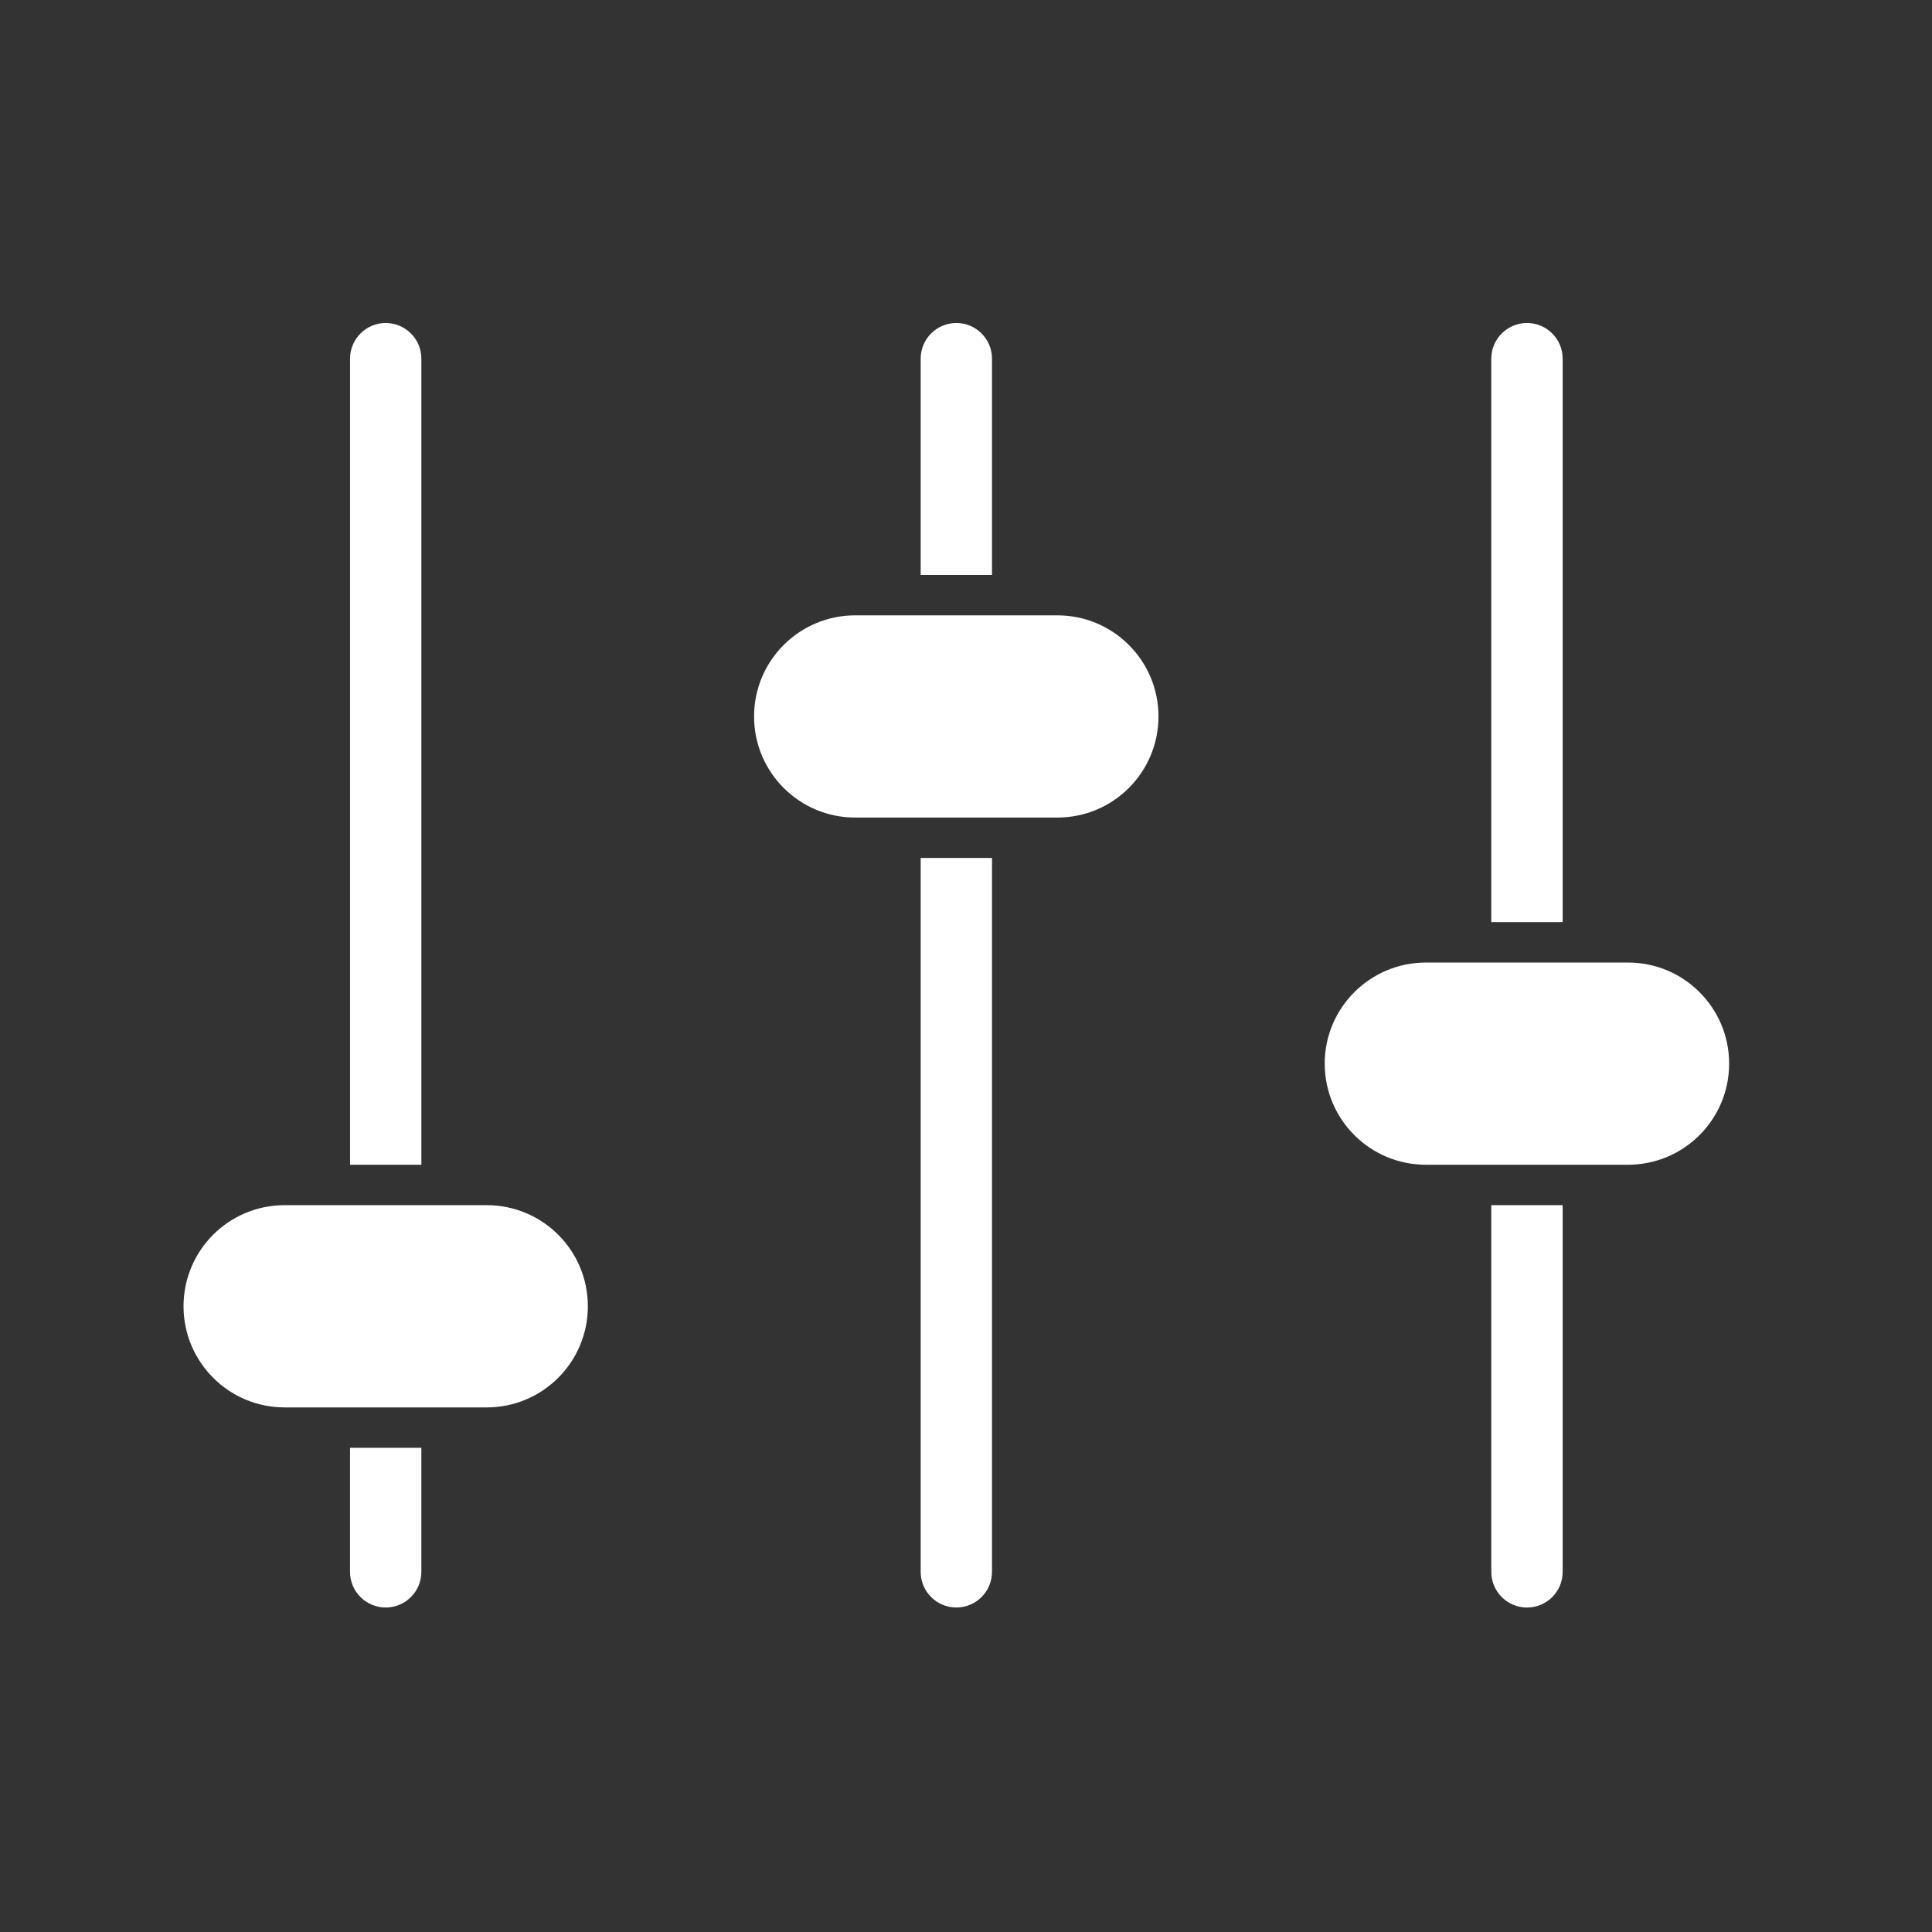 <?xml version="1.0" encoding="utf-8"?>
<!-- Generator: Adobe Illustrator 16.0.0, SVG Export Plug-In . SVG Version: 6.00 Build 0)  -->
<!DOCTYPE svg PUBLIC "-//W3C//DTD SVG 1.1//EN" "http://www.w3.org/Graphics/SVG/1.1/DTD/svg11.dtd">
<svg version="1.1" id="Layer_1" xmlns="http://www.w3.org/2000/svg" xmlns:xlink="http://www.w3.org/1999/xlink" x="0px" y="0px"
	 width="100px" height="100px" viewBox="0 0 100 100" enable-background="new 0 0 100 100" xml:space="preserve">
<rect x="0" y="0" width="100" height="100" fill="#333333" stroke="none"/>
<g>
	<path fill="#FFFFFF" d="M21.81,60.287V18.564c0-1.021-0.83-1.846-1.846-1.846s-1.846,0.826-1.846,1.846v41.723H21.81z"/>
	<path fill="#FFFFFF" d="M18.117,74.939v6.418c0,1.023,0.83,1.847,1.846,1.847s1.846-0.822,1.846-1.847v-6.418H18.117z"/>
</g>
<g>
	<path fill="#FFFFFF" d="M47.654,44.408v36.949c0,1.023,0.83,1.847,1.846,1.847c1.016,0,1.846-0.822,1.846-1.847V44.408H47.654z"/>
	<path fill="#FFFFFF" d="M51.346,29.759V18.564c0-1.021-0.828-1.846-1.846-1.846c-1.017,0-1.846,0.826-1.846,1.846v11.195H51.346z"
		/>
</g>
<g>
	<path fill="#FFFFFF" d="M80.883,47.729V18.564c0-1.021-0.828-1.846-1.846-1.846s-1.848,0.826-1.848,1.846v29.165H80.883z"/>
	<path fill="#FFFFFF" d="M77.189,62.379v18.979c0,1.023,0.83,1.847,1.848,1.847s1.846-0.822,1.846-1.847V62.379H77.189z"/>
</g>
<path fill="#FFFFFF" d="M30.427,67.613c0,2.885-2.336,5.234-5.235,5.234H14.735c-2.899,0-5.235-2.351-5.235-5.234l0,0
	c0-2.893,2.336-5.234,5.235-5.234h10.456C28.09,62.379,30.427,64.723,30.427,67.613L30.427,67.613z"/>
<path fill="#FFFFFF" d="M59.963,37.082c0,2.892-2.343,5.235-5.234,5.235H44.265c-2.892,0-5.235-2.344-5.235-5.235l0,0
	c0-2.888,2.344-5.232,5.235-5.232h10.463C57.62,31.85,59.963,34.194,59.963,37.082L59.963,37.082z"/>
<path fill="#FFFFFF" d="M89.5,55.052c0,2.892-2.344,5.235-5.234,5.235H73.803c-2.893,0-5.236-2.344-5.236-5.235l0,0
	c0-2.888,2.345-5.231,5.236-5.231h10.463C87.156,49.82,89.5,52.164,89.5,55.052L89.5,55.052z"/>
</svg>
